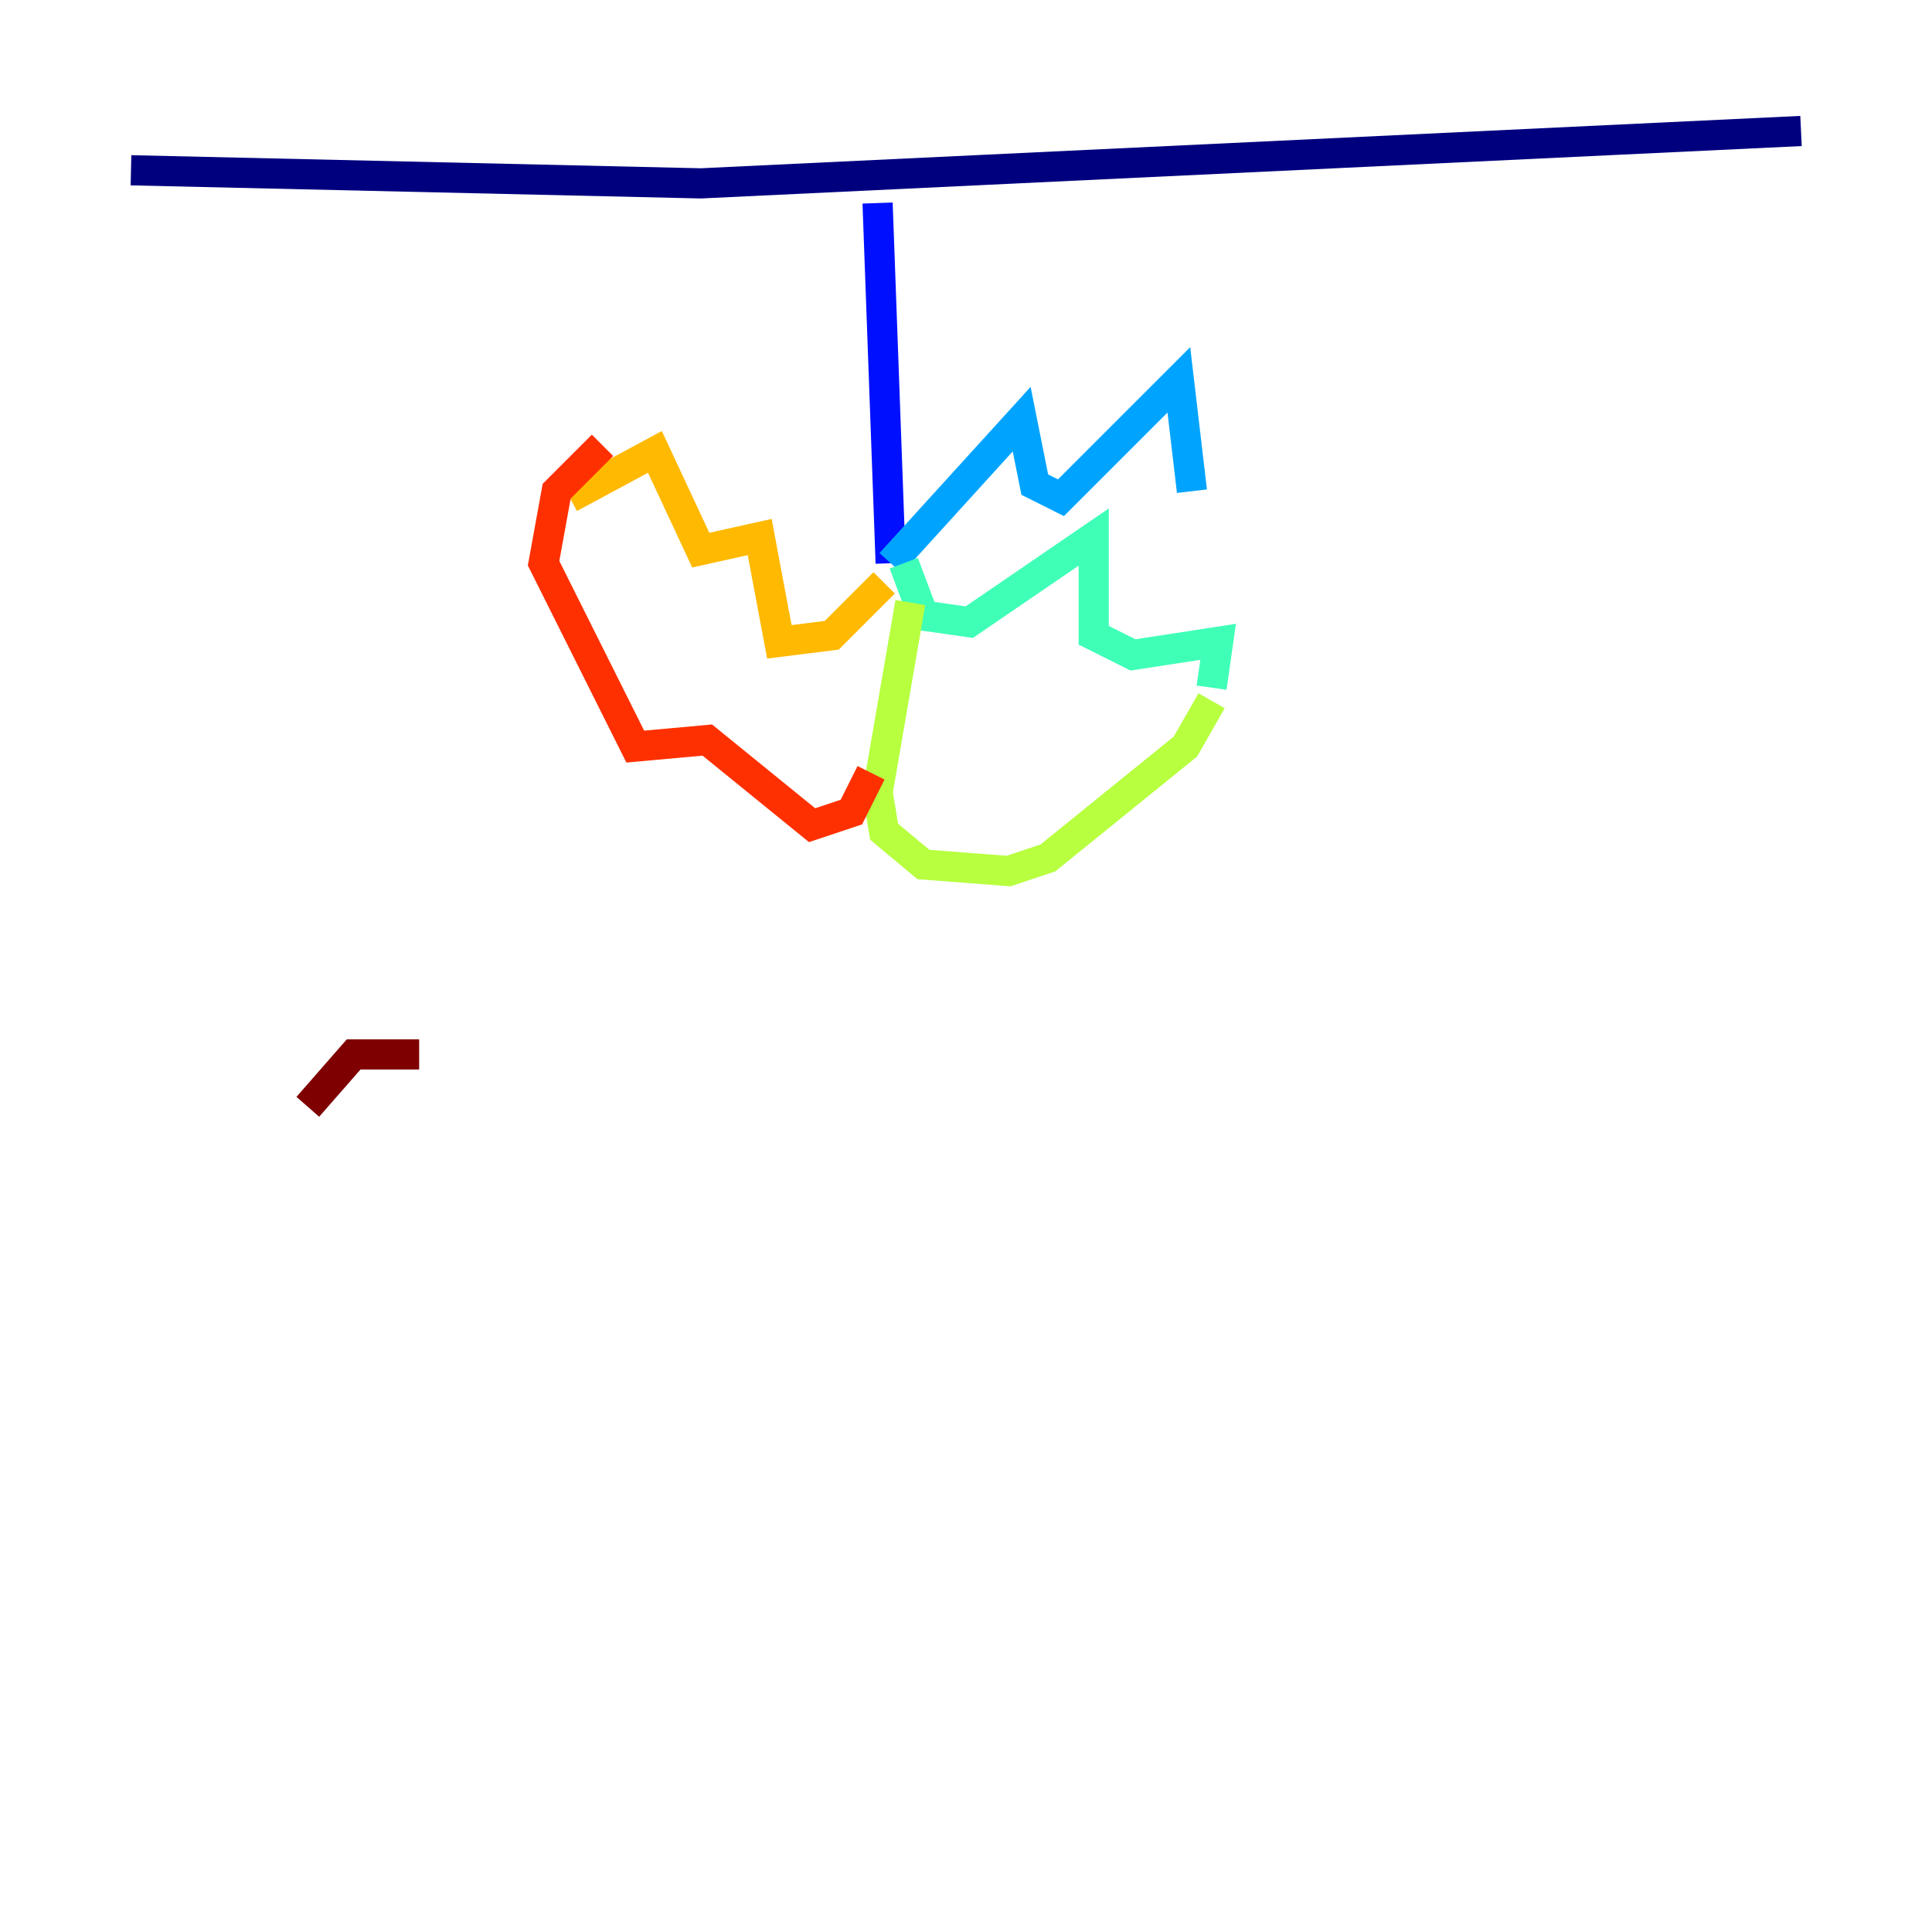 <?xml version="1.0" encoding="utf-8" ?>
<svg baseProfile="tiny" height="128" version="1.2" viewBox="0,0,128,128" width="128" xmlns="http://www.w3.org/2000/svg" xmlns:ev="http://www.w3.org/2001/xml-events" xmlns:xlink="http://www.w3.org/1999/xlink"><defs /><polyline fill="none" points="8.678,11.281 46.427,12.149 119.322,8.678" stroke="#00007f" stroke-width="2" /><polyline fill="none" points="58.142,13.451 59.01,37.315" stroke="#0010ff" stroke-width="2" /><polyline fill="none" points="59.01,37.315 67.688,27.77 68.556,32.108 70.291,32.976 78.102,25.166 78.969,32.542" stroke="#00a4ff" stroke-width="2" /><polyline fill="none" points="59.878,37.315 61.18,40.786 64.217,41.22 72.461,35.58 72.461,42.088 75.064,43.39 80.705,42.522 80.271,45.559" stroke="#3fffb7" stroke-width="2" /><polyline fill="none" points="60.312,39.919 58.142,52.502 58.576,55.105 61.18,57.275 66.82,57.709 69.424,56.841 78.536,49.464 80.271,46.427" stroke="#b7ff3f" stroke-width="2" /><polyline fill="none" points="58.576,38.617 55.105,42.088 51.634,42.522 50.332,35.58 46.427,36.447 43.39,29.939 37.749,32.976" stroke="#ffb900" stroke-width="2" /><polyline fill="none" points="57.709,51.2 56.407,53.803 53.803,54.671 46.861,49.031 42.088,49.464 36.014,37.315 36.881,32.542 39.919,29.505" stroke="#ff3000" stroke-width="2" /><polyline fill="none" points="27.77,69.858 23.43,69.858 20.393,73.329" stroke="#7f0000" stroke-width="2" /></svg>